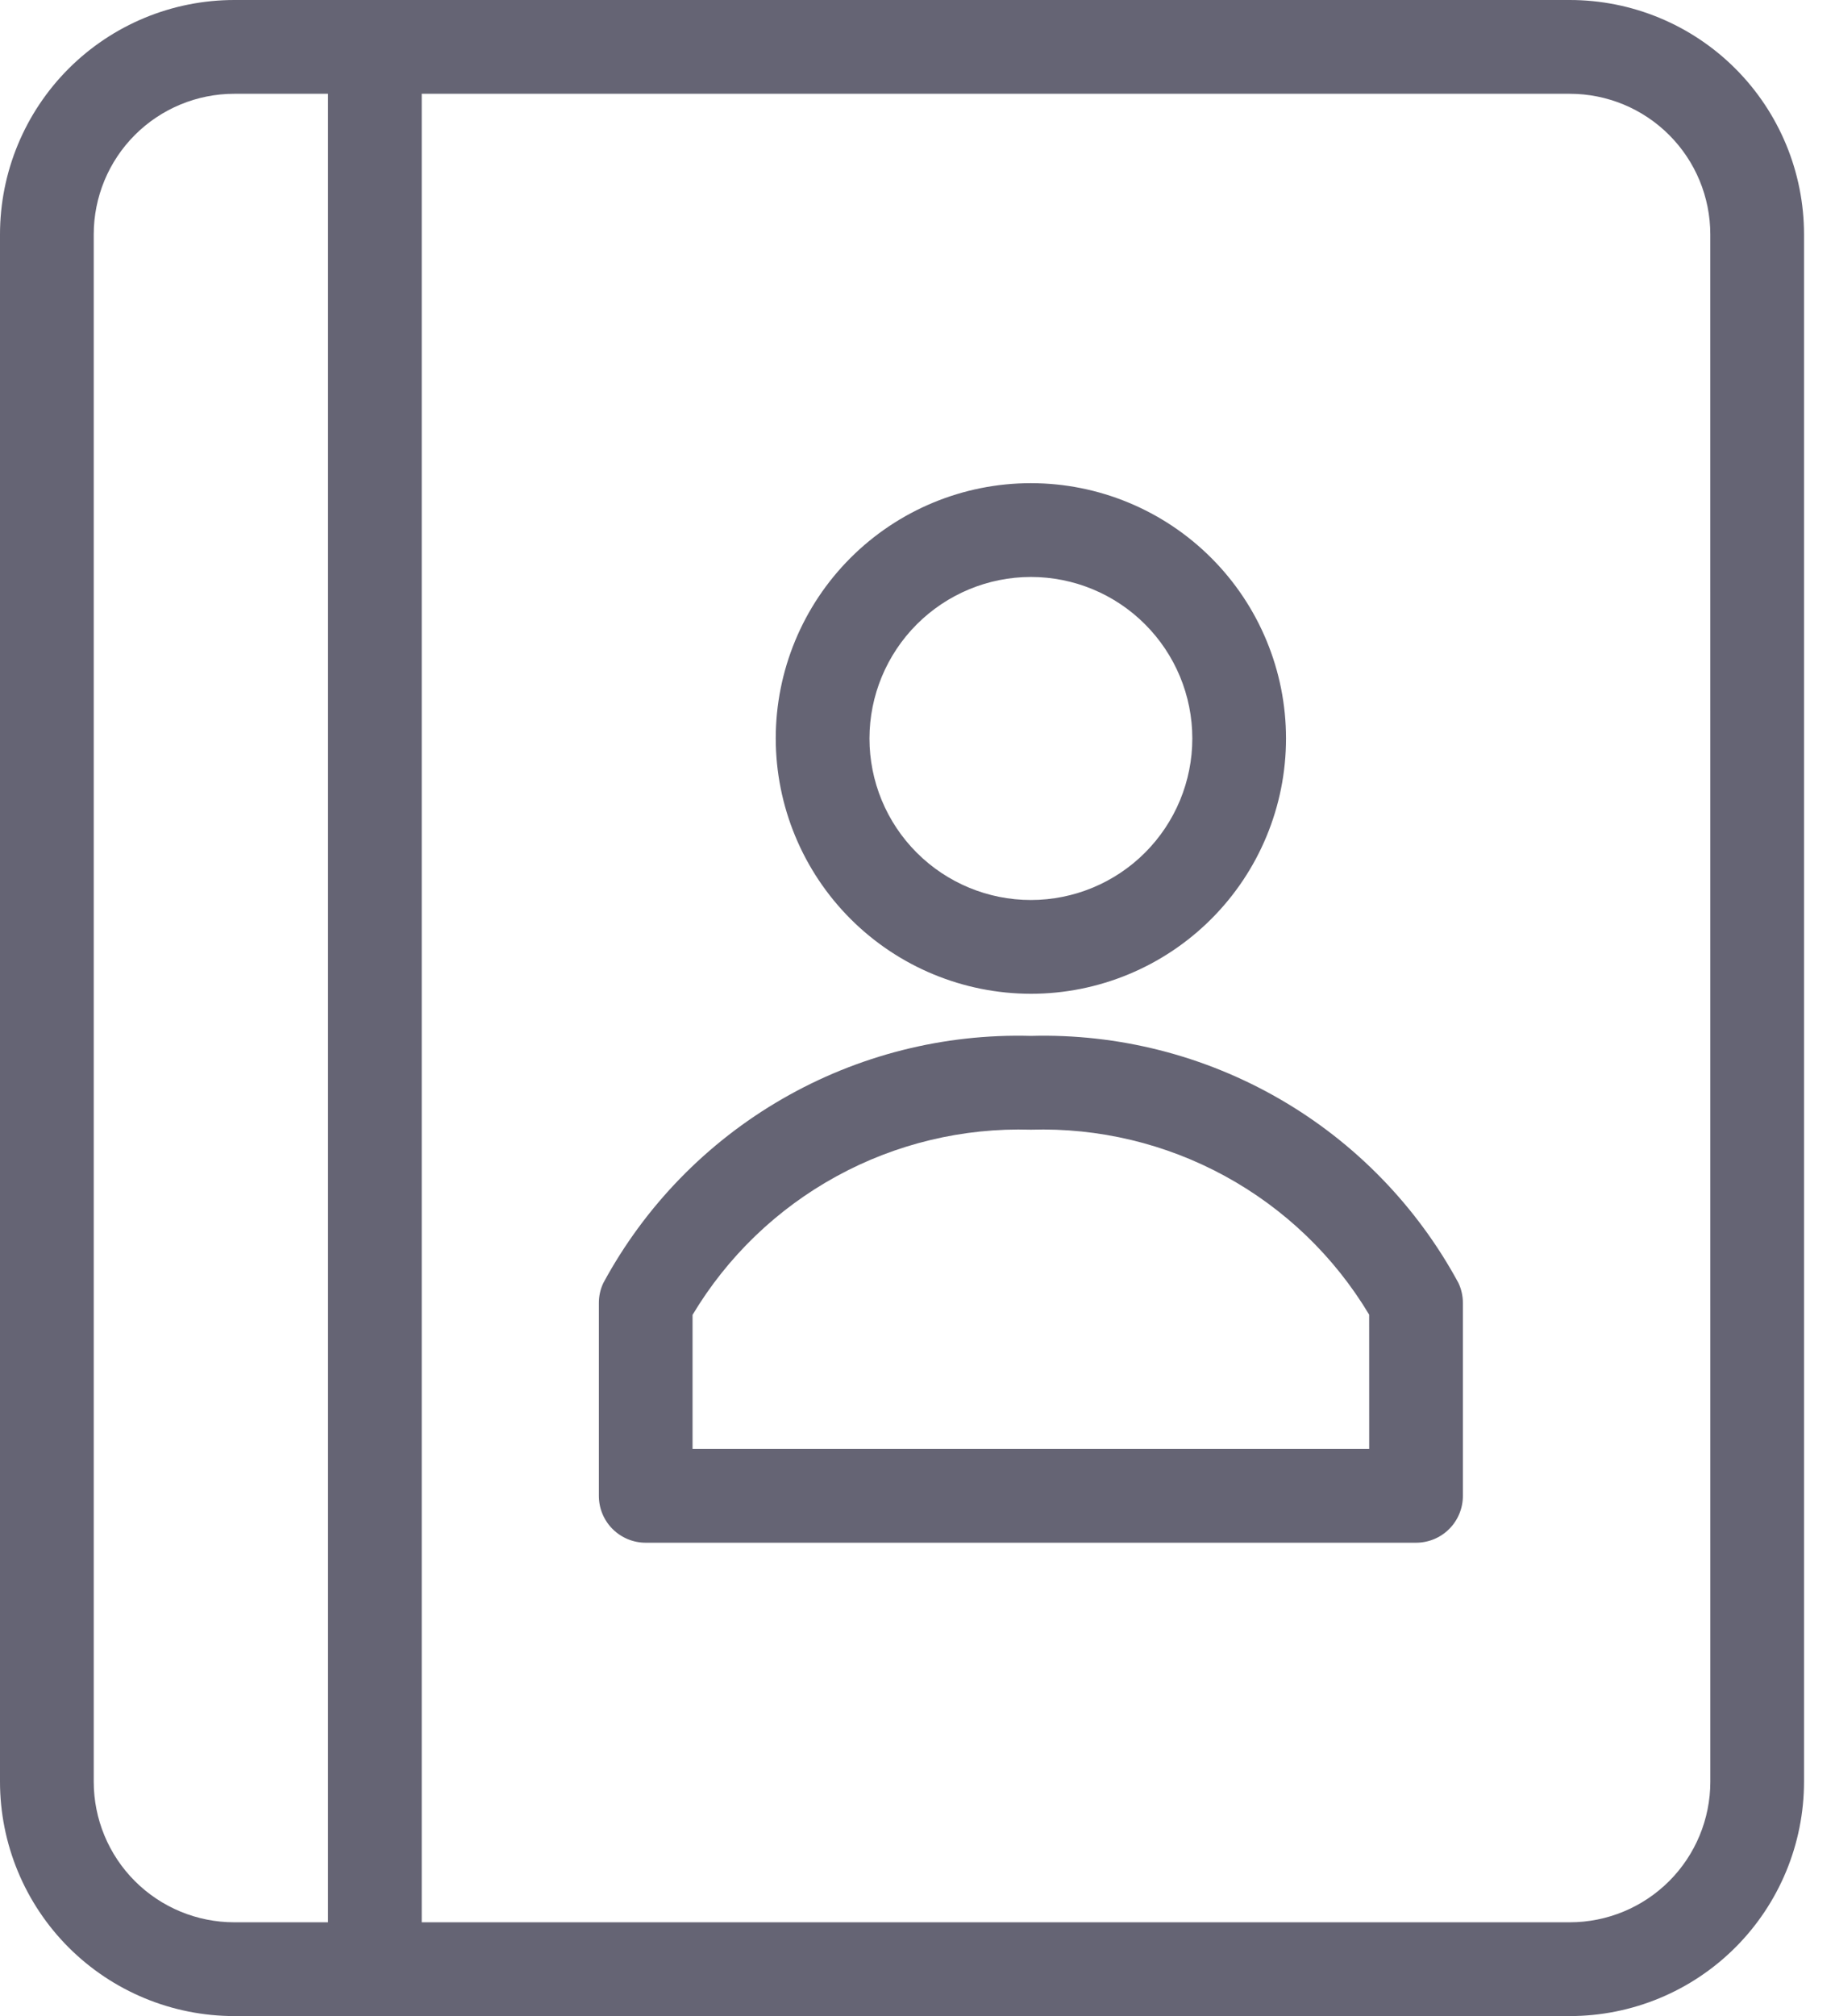 <svg width="51" height="56" viewBox="0 0 51 56" fill="none" xmlns="http://www.w3.org/2000/svg">
<path d="M43.628 0H6.512C4.785 0 3.129 0.686 1.907 1.907C0.686 3.129 0 4.785 0 6.512V49.488C0 51.215 0.686 52.871 1.907 54.093C3.129 55.314 4.785 56 6.512 56H43.628C45.355 56 47.011 55.314 48.232 54.093C49.453 52.871 50.139 51.215 50.139 49.488V6.512C50.139 4.785 49.453 3.129 48.232 1.907C47.011 0.686 45.355 0 43.628 0V0ZM9.116 53.395H6.511C5.475 53.395 4.482 52.984 3.749 52.251C3.016 51.519 2.605 50.525 2.605 49.489V6.512C2.605 5.476 3.016 4.482 3.749 3.749C4.481 3.017 5.475 2.605 6.511 2.605H9.116L9.116 53.395ZM47.535 49.488V49.489C47.535 50.525 47.123 51.519 46.391 52.251C45.658 52.984 44.664 53.395 43.628 53.395H11.721L11.721 2.605H43.628C44.664 2.605 45.658 3.016 46.39 3.749C47.123 4.481 47.534 5.475 47.534 6.511L47.535 49.488Z" fill="#656474"/>
<path d="M28.651 27.604C30.532 27.604 32.335 26.856 33.665 25.526C34.995 24.197 35.742 22.393 35.742 20.512C35.742 18.631 34.995 16.828 33.665 15.498C32.335 14.168 30.532 13.421 28.651 13.421C26.77 13.421 24.967 14.168 23.637 15.498C22.307 16.828 21.56 18.631 21.56 20.512C21.562 22.392 22.309 24.195 23.639 25.525C24.968 26.854 26.771 27.602 28.651 27.604V27.604ZM28.651 16.026V16.026C29.841 16.026 30.982 16.498 31.823 17.34C32.665 18.181 33.138 19.322 33.138 20.512C33.138 21.702 32.665 22.843 31.823 23.685C30.982 24.526 29.841 24.999 28.651 24.999C27.461 24.999 26.32 24.526 25.479 23.685C24.637 22.843 24.165 21.702 24.165 20.512C24.166 19.323 24.64 18.183 25.481 17.341C26.322 16.501 27.462 16.027 28.651 16.026V16.026Z" fill="#656474"/>
<path d="M28.651 28.774C26.229 28.708 23.837 29.314 21.739 30.526C19.641 31.737 17.92 33.507 16.768 35.638C16.685 35.813 16.643 36.004 16.644 36.198V41.55C16.644 41.896 16.781 42.227 17.025 42.471C17.27 42.715 17.601 42.852 17.946 42.852H39.356C39.702 42.852 40.033 42.715 40.277 42.471C40.521 42.227 40.658 41.896 40.658 41.55V36.198C40.659 36.004 40.617 35.813 40.535 35.638C39.382 33.507 37.662 31.737 35.564 30.526C33.465 29.314 31.073 28.708 28.651 28.774H28.651ZM38.054 40.248H19.248V36.523C20.215 34.907 21.597 33.577 23.25 32.673C24.903 31.768 26.767 31.322 28.651 31.379C30.533 31.321 32.398 31.767 34.05 32.67C35.703 33.573 37.085 34.901 38.053 36.517L38.054 40.248Z" fill="#656474"/>
</svg>
